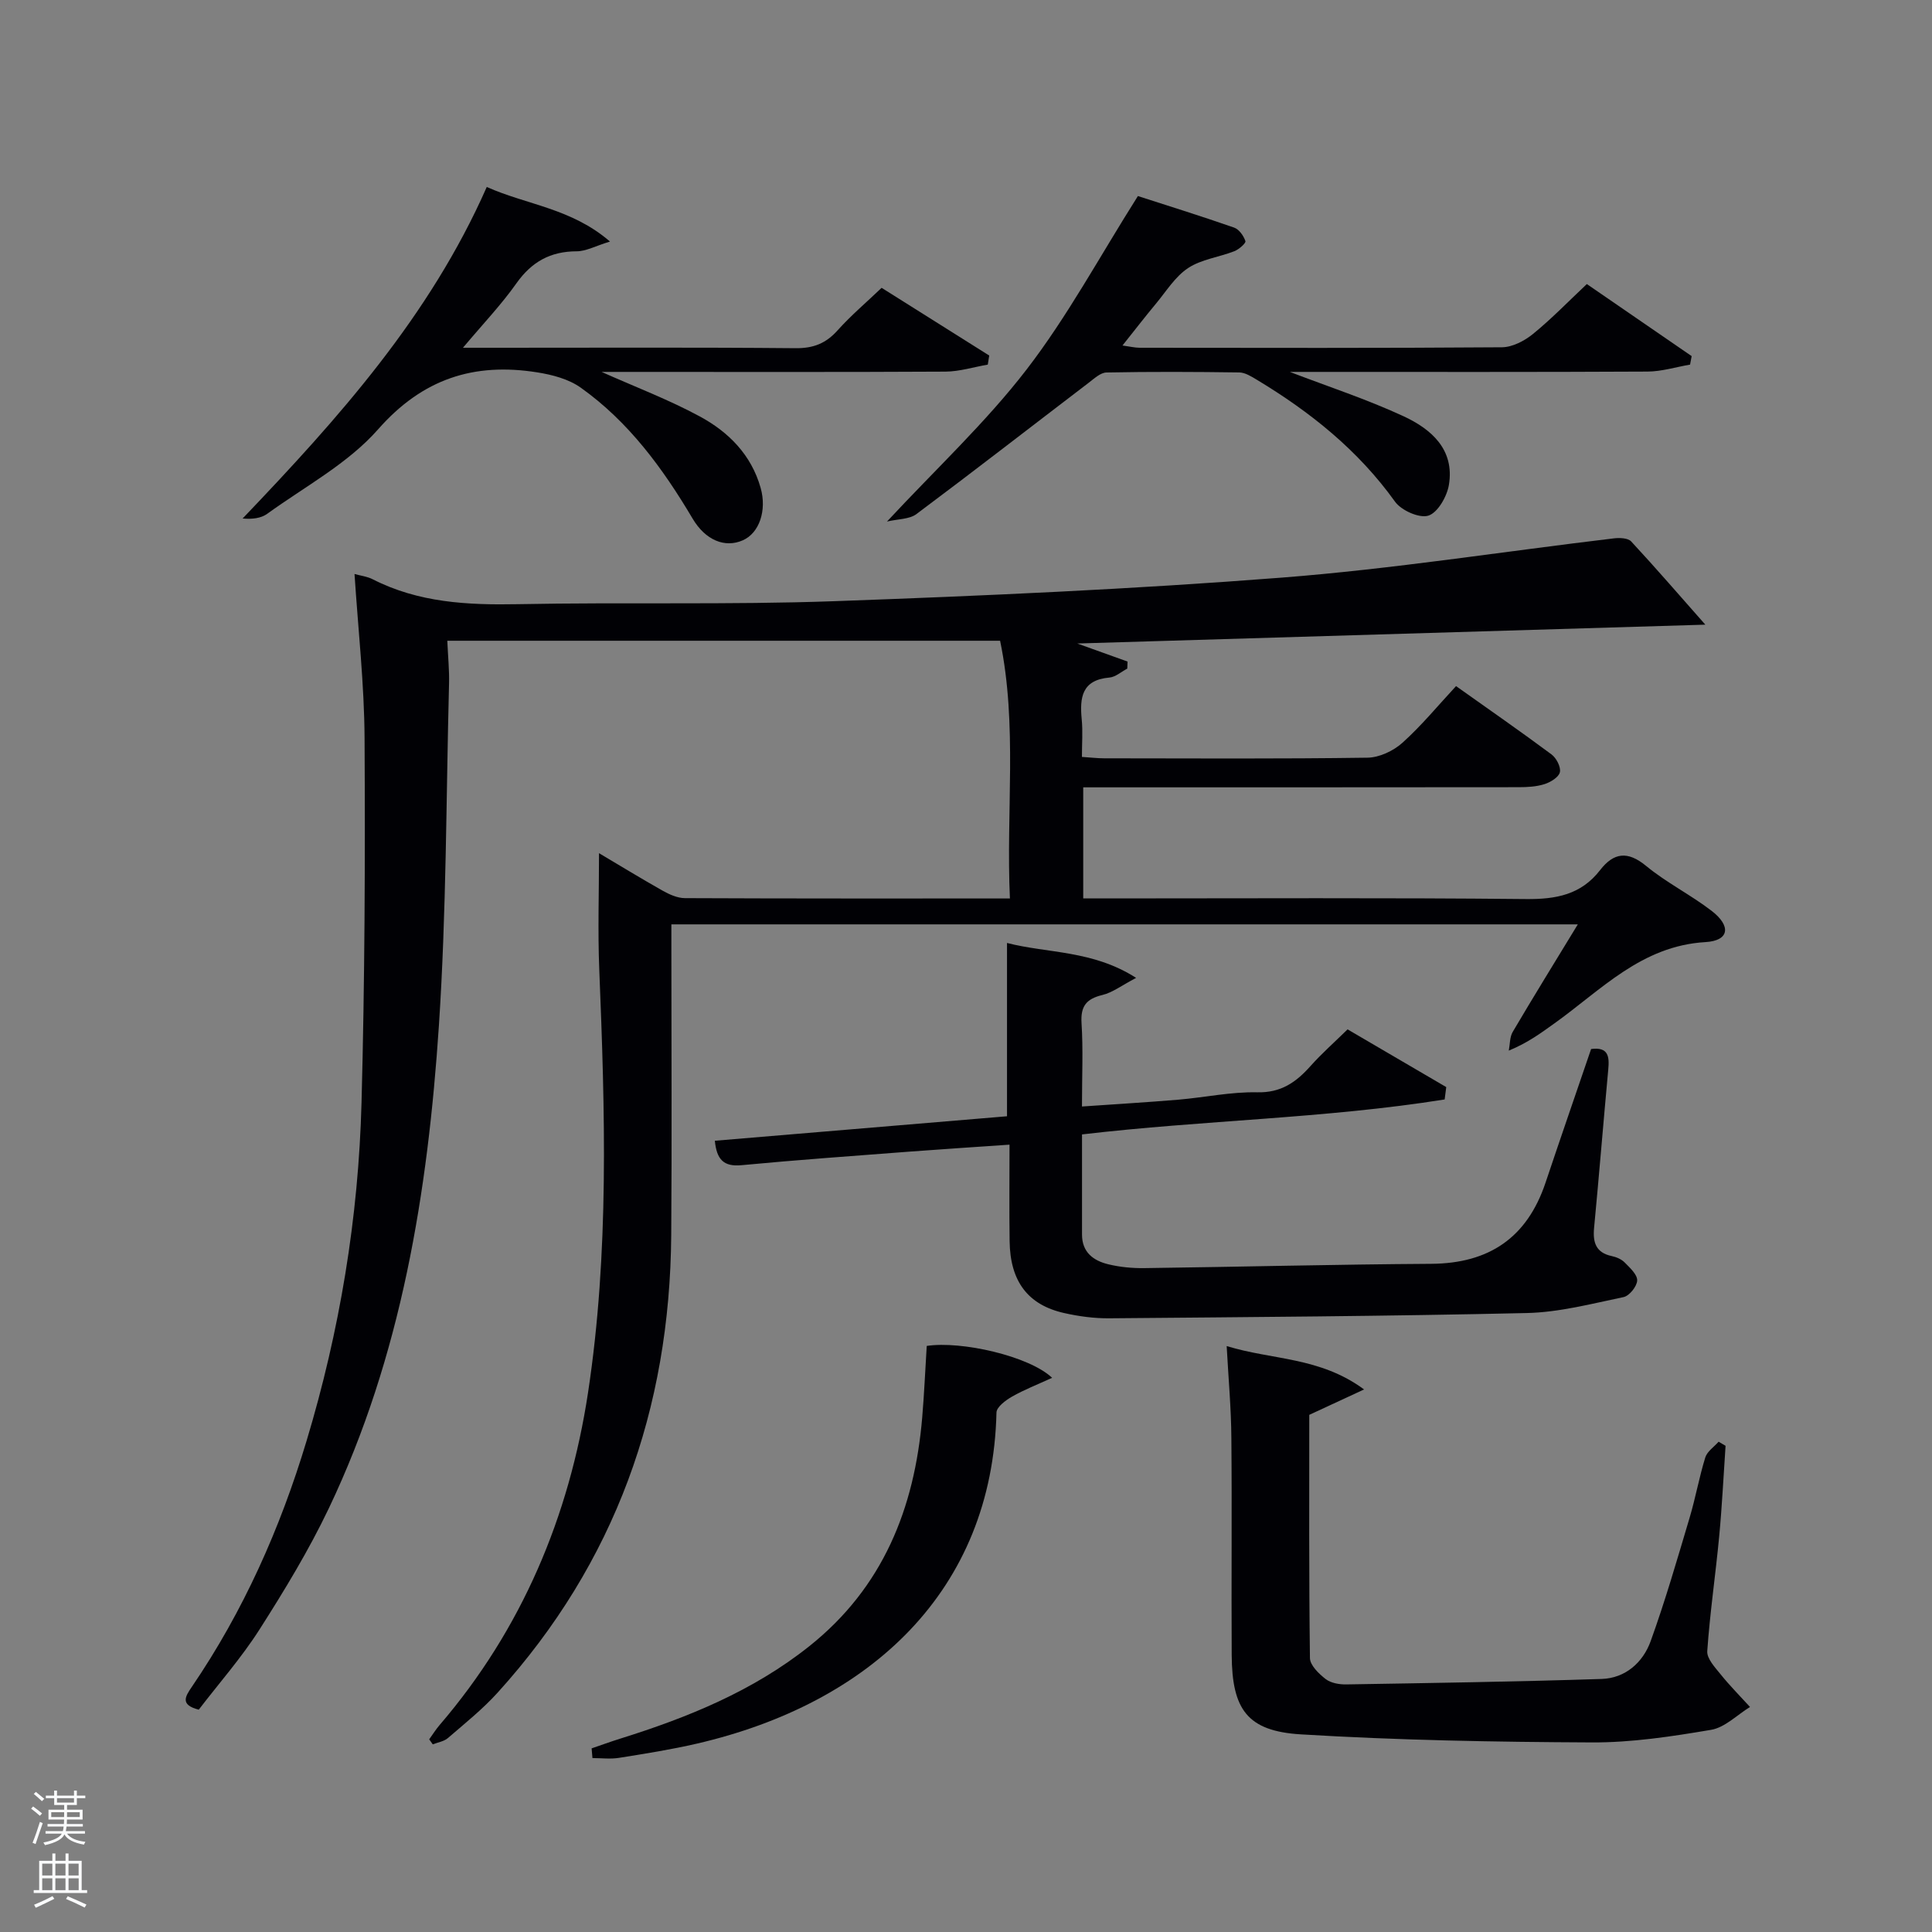 <svg enable-background="new 0 0 400 400" viewBox="0 0 400 400" xmlns="http://www.w3.org/2000/svg"><rect x="0" y="0" width="400" height="400" fill="#808080" stroke="none"/><path d="m6.44 374.46.42-.45c.65.47 1.27.95 1.85 1.44l-.45.49c-.65-.56-1.25-1.06-1.82-1.48m.93 7.33-.63-.26c.55-1.36 1.05-2.8 1.52-4.33.19.1.38.19.59.27-.46 1.29-.95 2.73-1.48 4.32m-.38-10.38.44-.42c.43.34 1.01.82 1.74 1.44l-.49.49c-.53-.51-1.09-1.01-1.69-1.51m2.5.35h1.72v-1.04h.59v1.04h3.52v-1.04h.59v1.04h1.75v.53h-1.75v1.42h-2.03v.97h3.22v2.03h-3.24c0 .35-.01.66-.03.93h3.32v.53h-3.37c-.03.27-.08.58-.15.94h3.96v.53h-3.71c.67.92 1.93 1.48 3.79 1.68-.13.24-.23.44-.29.59-2.13-.38-3.48-1.08-4.04-2.12-.43.97-1.77 1.72-4.03 2.23-.09-.19-.2-.37-.33-.55 2.1-.42 3.37-1.03 3.81-1.83h-3.36v-.53h3.58c.08-.29.13-.61.16-.94h-3.33v-.53h3.39c.02-.27.04-.58.04-.93h-3.23v-2.03h3.25v-.97h-2.07v-1.42h-1.73zm1.12 3.44v1h2.65c.01-.3.02-.44.02-.4v-.25-.35zm1.19-2h3.52v-.91h-3.52zm4.71 2h-2.63v.59c0 .15-.01.28-.01.4h2.64z" fill="#fafbfc"/><path d="m13.56 383.74h.63v1.52h2.72v6.07h1.13v.6h-11.06v-.6h1.13v-6.07h2.73v-1.52h.63v1.52h2.1v-1.52zm-2.69 8.83.38.56c-1.24.63-2.53 1.25-3.85 1.85-.1-.21-.21-.42-.34-.63 1.36-.55 2.63-1.15 3.81-1.78m-2.13-4.27h2.1v-2.45h-2.1zm0 3.04h2.1v-2.46h-2.1zm2.72-3.04h2.1v-2.45h-2.1zm0 3.04h2.1v-2.46h-2.1zm6.07 3.6c-1.41-.71-2.7-1.3-3.86-1.78l.35-.56c1.45.62 2.75 1.19 3.88 1.72zm-1.25-9.09h-2.1v2.45h2.1zm-2.09 5.49h2.1v-2.46h-2.1z" fill="#fafbfc"/><g fill="#010105"><path d="m73.4 118.84c1.33.37 2.65.52 3.76 1.09 9.5 4.85 19.63 5.36 30.07 5.16 21.82-.43 43.67.16 65.48-.62 30.9-1.11 61.82-2.48 92.65-4.88 23-1.79 45.86-5.4 68.79-8.13 1.17-.14 2.89-.08 3.56.63 5.06 5.45 9.92 11.08 15.36 17.24-44.12 1.32-87.04 2.61-130.03 3.9 3.51 1.26 6.96 2.5 10.41 3.74-.02.49-.04.97-.06 1.46-1.23.64-2.42 1.74-3.7 1.85-5.73.5-6.17 4.16-5.73 8.68.24 2.45.04 4.95.04 7.75 1.74.11 3.18.29 4.62.29 18.17.02 36.33.13 54.5-.13 2.45-.03 5.36-1.4 7.22-3.07 3.94-3.53 7.32-7.66 11.12-11.75 7.11 5.05 13.51 9.49 19.76 14.14 1.01.75 1.97 2.6 1.74 3.68-.22 1.03-1.92 2.07-3.17 2.47-1.69.54-3.58.64-5.38.64-28.17.04-56.33.02-84.5.03-1.8 0-3.6 0-5.64 0v23h5.18c28.83 0 57.67-.16 86.5.13 6.23.06 11.39-.9 15.33-5.99 2.81-3.63 5.69-4.04 9.53-.87 4.21 3.47 9.21 5.96 13.55 9.29 4.11 3.16 3.68 6.19-1.24 6.48-13.3.77-21.63 9.94-31.35 16.87-2.71 1.93-5.36 3.93-9.39 5.6.25-1.31.18-2.81.82-3.89 4.29-7.29 8.74-14.48 13.47-22.25-62.77 0-124.93 0-187.67 0v5.34c0 19.67.12 39.33-.03 59-.27 35.98-11.6 67.85-35.93 94.71-3.11 3.44-6.79 6.38-10.31 9.42-.81.7-2.07.88-3.13 1.3-.25-.35-.5-.7-.74-1.04.71-.98 1.35-2.02 2.13-2.93 17.08-19.89 26.86-43.24 30.75-68.81 4.41-29.05 3.52-58.39 2.33-87.68-.32-7.93-.05-15.89-.05-24.05 4.1 2.43 8.59 5.18 13.18 7.77 1.39.78 3.05 1.53 4.59 1.54 22.15.1 44.31.07 67.3.07-.82-18.02 1.6-35.91-2.03-53.36-38.34 0-76.1 0-114.45 0 .15 3.38.43 6.11.36 8.83-.61 23.63-.54 47.3-2.1 70.86-2.29 34.43-7.75 68.37-22.79 99.93-4.14 8.68-9.18 16.98-14.36 25.1-3.74 5.86-8.39 11.13-12.57 16.59-3.95-1.01-2.77-2.76-1.43-4.73 10.67-15.66 18.28-32.77 23.73-50.85 6.89-22.85 10.77-46.27 11.4-70.09.67-25.13.77-50.28.63-75.42-.06-11.25-1.33-22.49-2.08-34.04z"/><path d="m299.1 227.63c-24.75 3.95-49.93 4.28-75.08 7.24 0 7.08.01 13.9 0 20.72-.01 3.68 2.35 5.42 5.45 6.17 2.4.58 4.94.82 7.41.79 19.81-.26 39.62-.77 59.44-.89 11.98-.08 19.84-5.41 23.66-16.78 3.1-9.25 6.29-18.46 9.44-27.69 3.63-.49 3.8 1.61 3.55 4.26-1.01 10.92-1.89 21.84-2.93 32.76-.29 3.02.36 5.15 3.67 5.85.95.2 2 .65 2.66 1.32 1.08 1.1 2.63 2.5 2.59 3.72-.04 1.23-1.62 3.2-2.82 3.45-6.63 1.38-13.32 3.15-20.03 3.3-28.8.66-57.61.84-86.42 1.09-3.13.03-6.32-.4-9.38-1.09-7.52-1.69-11.17-6.59-11.28-14.87-.09-6.46-.02-12.93-.02-19.99-7.21.5-13.95.93-20.68 1.44-11.6.89-23.21 1.71-34.8 2.81-3.75.36-5.15-1.22-5.53-5.06 20.3-1.7 40.53-3.4 60.49-5.07 0-12.27 0-23.87 0-35.88 8.4 2.17 17.71 1.46 26.73 7.23-3 1.57-4.87 3.03-6.97 3.54-3.32.8-4.55 2.29-4.33 5.82.35 5.46.09 10.96.09 17.27 6.84-.48 13.39-.86 19.92-1.41 5.46-.46 10.92-1.65 16.36-1.53 4.96.12 8.06-2.1 11.05-5.45 2.3-2.58 4.92-4.89 7.66-7.58 6.8 3.98 13.62 7.96 20.43 11.95-.12.86-.22 1.71-.33 2.56z"/><path d="m253.97 278.69c9.5 2.92 19.23 2.2 28.45 8.98-4.34 2.01-7.59 3.52-11.35 5.26 0 16.44-.08 33.4.14 50.36.02 1.49 1.85 3.25 3.25 4.34 1.08.83 2.83 1.14 4.28 1.11 17.62-.29 35.24-.56 52.86-1.13 4.91-.16 8.55-3.4 10.15-7.82 3.03-8.39 5.51-16.99 8.06-25.54 1.23-4.12 1.98-8.39 3.25-12.5.39-1.25 1.81-2.18 2.76-3.26.48.28.96.57 1.44.85-.43 6.25-.73 12.52-1.32 18.75-.75 7.93-1.92 15.82-2.47 23.76-.11 1.56 1.64 3.4 2.82 4.87 1.88 2.33 4.01 4.47 6.03 6.69-2.67 1.64-5.18 4.24-8.04 4.73-8.16 1.38-16.46 2.65-24.71 2.61-20.1-.09-40.22-.45-60.28-1.67-11.07-.68-14.21-5.18-14.28-16.42-.09-14.98.07-29.97-.07-44.95-.04-6.09-.6-12.2-.97-19.02z"/><path d="m100.78 38.71c8.29 3.71 17.51 4.39 25.51 11.3-3.02.92-4.95 2.01-6.89 2.02-5.44.01-9.33 2.17-12.49 6.64-3.11 4.41-6.88 8.35-11.06 13.33h7.42c20.49 0 40.98-.1 61.47.09 3.68.03 6.26-1 8.67-3.69 2.76-3.08 5.94-5.77 9.12-8.81 7.56 4.76 14.92 9.39 22.28 14.02-.1.63-.2 1.25-.3 1.88-2.91.5-5.83 1.43-8.75 1.45-21.81.12-43.64.06-65.46.06-1.82 0-3.65 0-5.75 0 7.01 3.13 13.91 5.74 20.34 9.22 5.94 3.21 10.67 7.94 12.6 14.82 1.3 4.64-.28 9.32-3.69 10.82-3.7 1.64-7.74.01-10.41-4.5-6.16-10.39-13.23-20.05-23.17-27.11-2.5-1.78-5.9-2.67-9.02-3.16-13.06-2.07-23.7 1.31-32.93 11.81-6.23 7.08-15.14 11.83-22.95 17.48-1.3.94-3.13 1.14-5.09.97 19.88-20.8 38.76-41.88 50.55-68.64z"/><path d="m328.54 58.81c7.31 5.03 14.51 9.98 21.7 14.92-.11.59-.22 1.17-.33 1.76-2.94.5-5.87 1.43-8.81 1.44-22.99.12-45.99.07-68.98.07-1.74 0-3.48 0-5.07 0 7.87 3.02 15.89 5.64 23.5 9.16 5.74 2.65 10.65 6.89 9.43 14.23-.4 2.4-2.29 5.72-4.23 6.36-1.86.61-5.62-1.06-6.93-2.89-7.64-10.66-17.55-18.58-28.63-25.25-1.11-.67-2.4-1.48-3.61-1.5-9.16-.13-18.33-.17-27.49.01-1.24.02-2.55 1.26-3.68 2.12-11.89 9.07-23.7 18.25-35.68 27.2-1.47 1.09-3.82 1-6.09 1.54 10.15-10.91 20.43-20.48 28.89-31.46 8.47-10.99 15.12-23.38 23.06-35.93 5.88 1.9 12.94 4.1 19.92 6.53 1.03.36 1.97 1.7 2.34 2.8.14.41-1.34 1.72-2.29 2.09-3.18 1.24-6.83 1.67-9.58 3.49-2.68 1.77-4.53 4.82-6.66 7.38-2.23 2.67-4.35 5.43-6.92 8.65 1.52.21 2.56.47 3.59.47 24.99.02 49.98.09 74.97-.1 2.17-.02 4.66-1.32 6.42-2.75 3.88-3.16 7.36-6.77 11.16-10.34z"/><path d="m122.49 361.98c1.97-.67 3.92-1.39 5.91-2.01 14.04-4.39 27.52-9.87 39.18-19.16 15.22-12.13 21.75-28.49 23.35-47.3.42-4.95.63-9.92.94-14.85 7.12-1.09 21.18 2.08 25.96 6.6-3.09 1.42-5.81 2.47-8.31 3.9-1.31.75-3.18 2.14-3.21 3.28-.86 36.84-26.02 60.21-62.03 68.56-5.33 1.23-10.74 2.09-16.15 2.95-1.78.28-3.64.04-5.47.04-.05-.67-.11-1.34-.17-2.01z"/></g></svg>